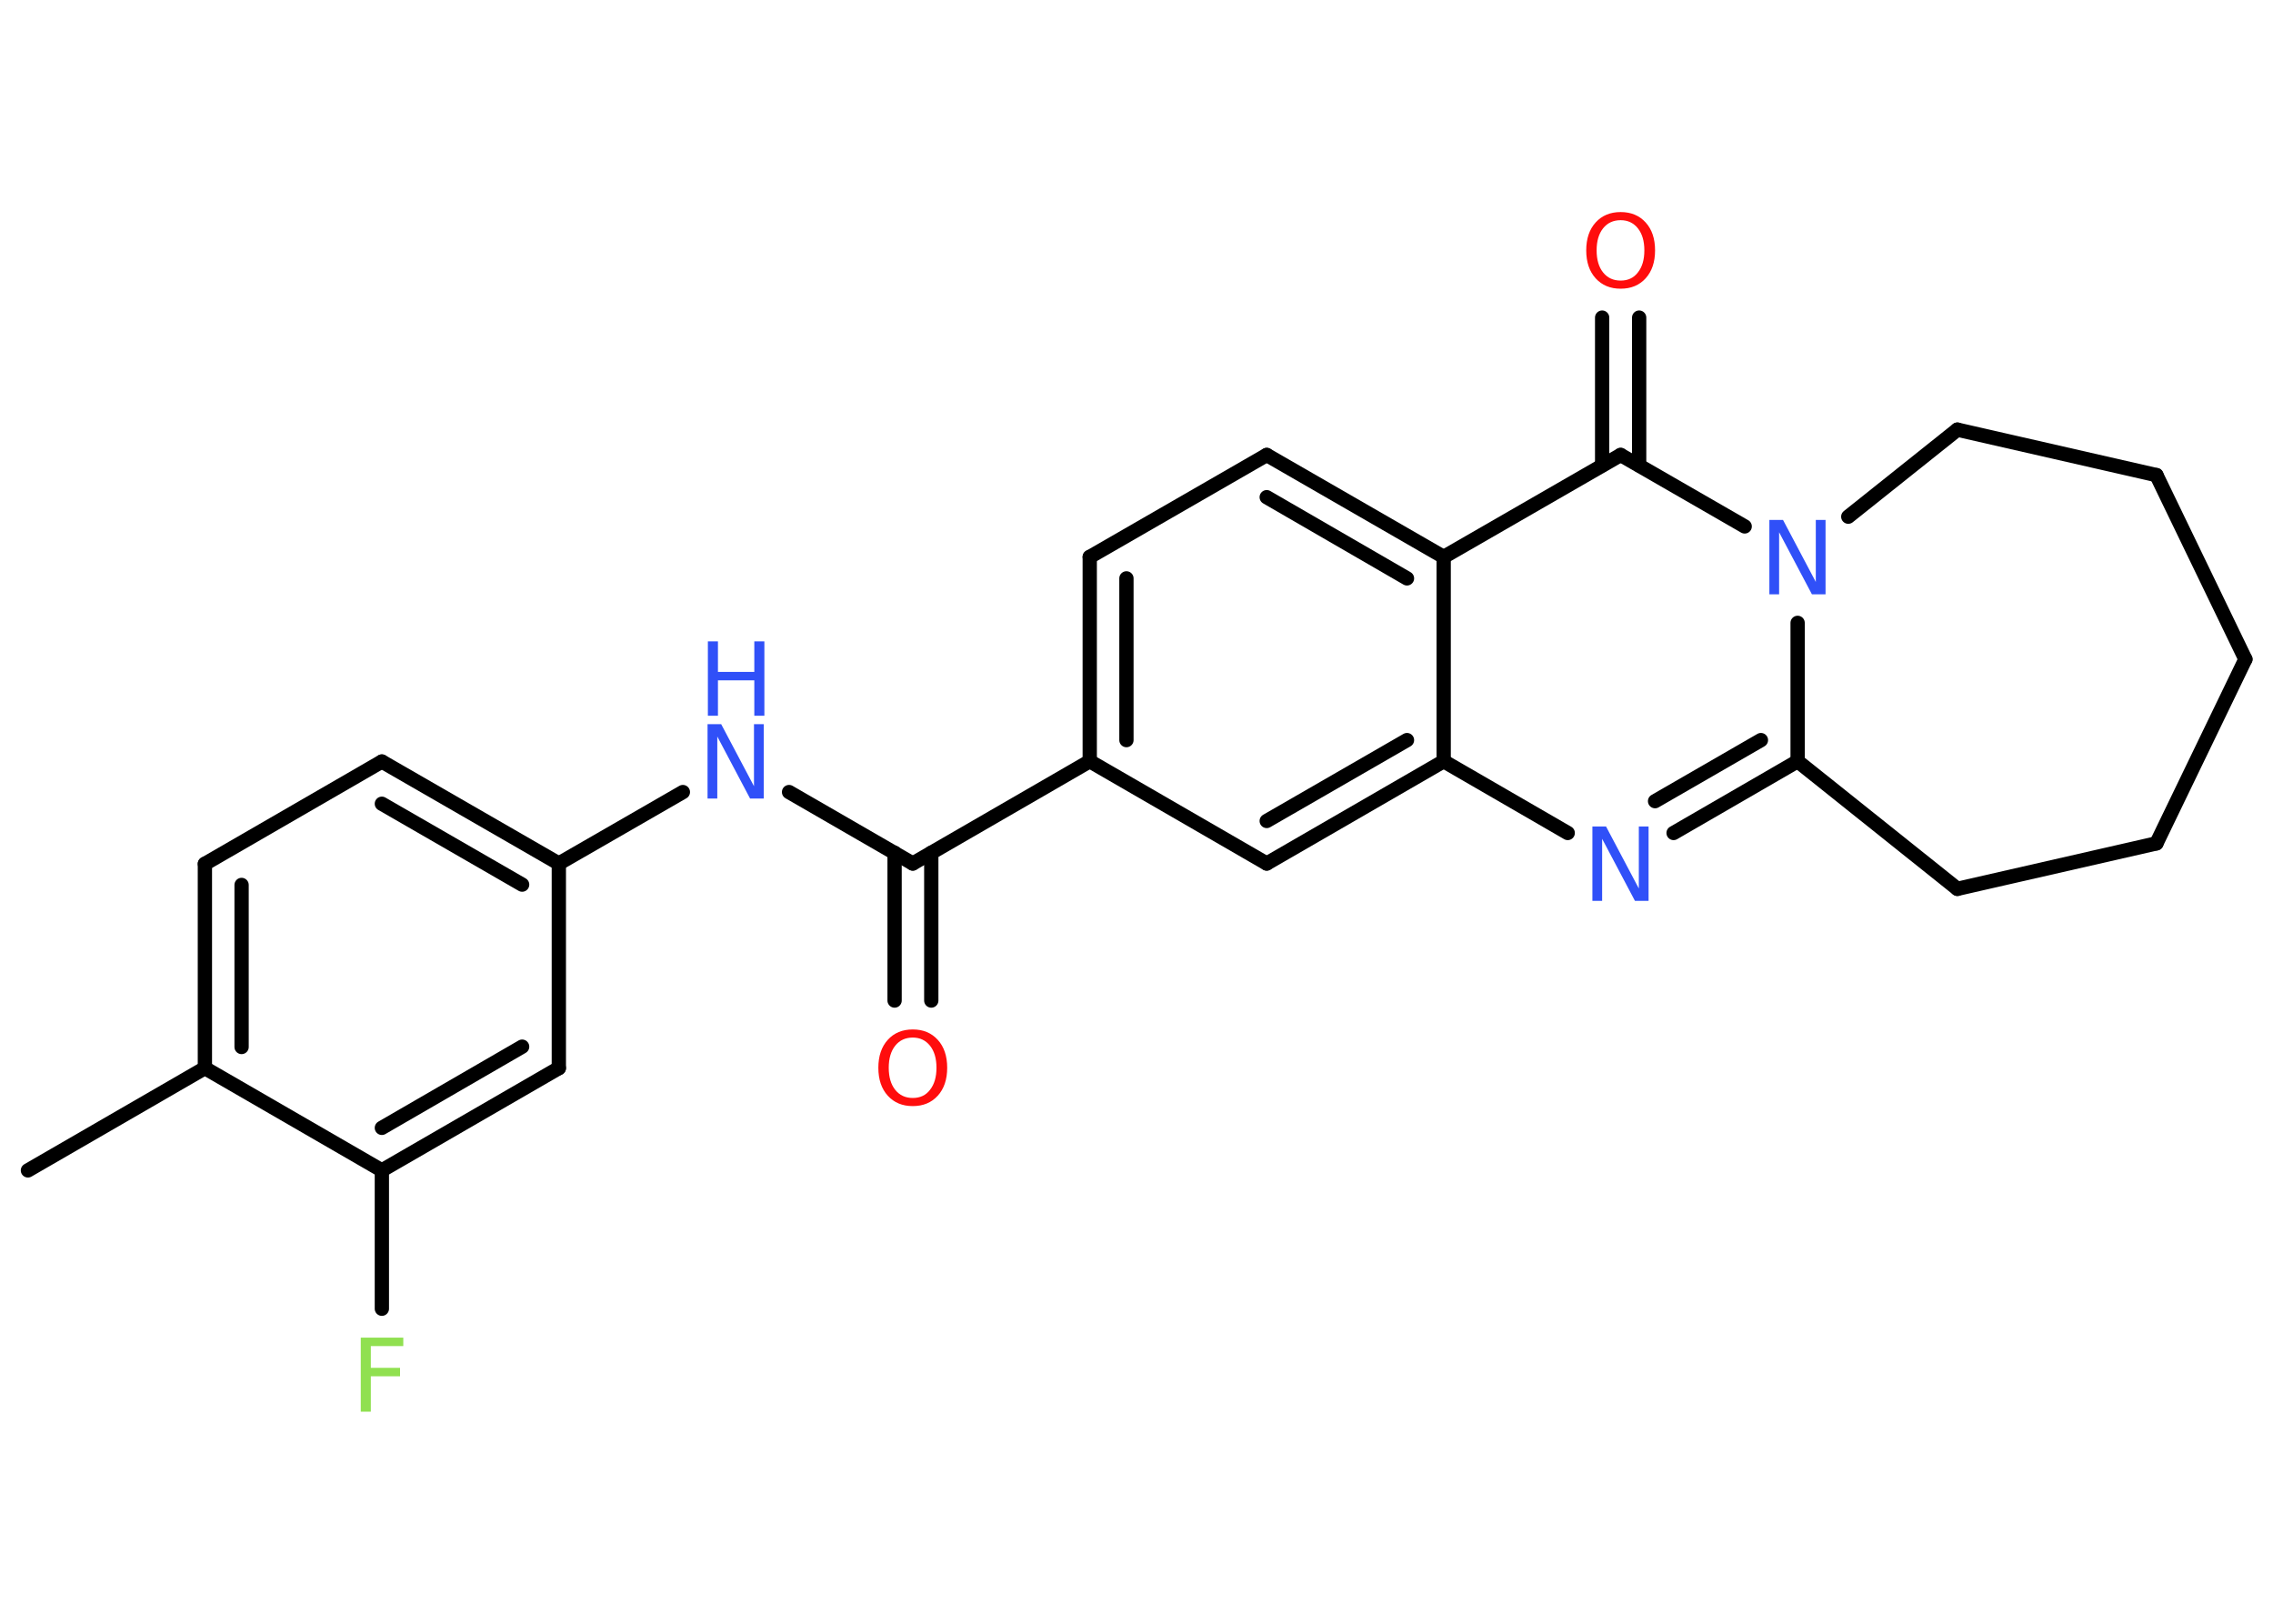 <?xml version='1.0' encoding='UTF-8'?>
<!DOCTYPE svg PUBLIC "-//W3C//DTD SVG 1.1//EN" "http://www.w3.org/Graphics/SVG/1.1/DTD/svg11.dtd">
<svg version='1.2' xmlns='http://www.w3.org/2000/svg' xmlns:xlink='http://www.w3.org/1999/xlink' width='70.0mm' height='50.0mm' viewBox='0 0 70.0 50.0'>
  <desc>Generated by the Chemistry Development Kit (http://github.com/cdk)</desc>
  <g stroke-linecap='round' stroke-linejoin='round' stroke='#000000' stroke-width='.44' fill='#3050F8'>
    <rect x='.0' y='.0' width='70.0' height='50.0' fill='#FFFFFF' stroke='none'/>
    <g id='mol1' class='mol'>
      <line id='mol1bnd1' class='bond' x1='.86' y1='36.04' x2='6.31' y2='32.89'/>
      <g id='mol1bnd2' class='bond'>
        <line x1='6.31' y1='26.6' x2='6.31' y2='32.89'/>
        <line x1='7.44' y1='27.25' x2='7.44' y2='32.24'/>
      </g>
      <line id='mol1bnd3' class='bond' x1='6.31' y1='26.6' x2='11.76' y2='23.45'/>
      <g id='mol1bnd4' class='bond'>
        <line x1='17.21' y1='26.59' x2='11.76' y2='23.45'/>
        <line x1='16.08' y1='27.24' x2='11.76' y2='24.75'/>
      </g>
      <line id='mol1bnd5' class='bond' x1='17.21' y1='26.59' x2='21.03' y2='24.39'/>
      <line id='mol1bnd6' class='bond' x1='24.3' y1='24.39' x2='28.11' y2='26.59'/>
      <g id='mol1bnd7' class='bond'>
        <line x1='28.68' y1='26.26' x2='28.68' y2='30.81'/>
        <line x1='27.55' y1='26.26' x2='27.55' y2='30.81'/>
      </g>
      <line id='mol1bnd8' class='bond' x1='28.11' y1='26.59' x2='33.56' y2='23.44'/>
      <g id='mol1bnd9' class='bond'>
        <line x1='33.56' y1='17.15' x2='33.56' y2='23.44'/>
        <line x1='34.69' y1='17.81' x2='34.69' y2='22.79'/>
      </g>
      <line id='mol1bnd10' class='bond' x1='33.56' y1='17.15' x2='39.01' y2='14.01'/>
      <g id='mol1bnd11' class='bond'>
        <line x1='44.46' y1='17.15' x2='39.01' y2='14.01'/>
        <line x1='43.33' y1='17.81' x2='39.01' y2='15.31'/>
      </g>
      <line id='mol1bnd12' class='bond' x1='44.46' y1='17.15' x2='49.91' y2='14.01'/>
      <g id='mol1bnd13' class='bond'>
        <line x1='49.34' y1='14.33' x2='49.34' y2='9.78'/>
        <line x1='50.48' y1='14.33' x2='50.48' y2='9.78'/>
      </g>
      <line id='mol1bnd14' class='bond' x1='49.91' y1='14.01' x2='53.73' y2='16.21'/>
      <line id='mol1bnd15' class='bond' x1='55.36' y1='19.18' x2='55.36' y2='23.44'/>
      <g id='mol1bnd16' class='bond'>
        <line x1='51.54' y1='25.65' x2='55.36' y2='23.44'/>
        <line x1='50.97' y1='24.67' x2='54.23' y2='22.79'/>
      </g>
      <line id='mol1bnd17' class='bond' x1='48.28' y1='25.65' x2='44.46' y2='23.44'/>
      <line id='mol1bnd18' class='bond' x1='44.46' y1='17.15' x2='44.46' y2='23.44'/>
      <g id='mol1bnd19' class='bond'>
        <line x1='39.01' y1='26.59' x2='44.46' y2='23.44'/>
        <line x1='39.01' y1='25.28' x2='43.33' y2='22.79'/>
      </g>
      <line id='mol1bnd20' class='bond' x1='33.56' y1='23.44' x2='39.01' y2='26.59'/>
      <line id='mol1bnd21' class='bond' x1='55.36' y1='23.44' x2='60.28' y2='27.37'/>
      <line id='mol1bnd22' class='bond' x1='60.28' y1='27.37' x2='66.41' y2='25.97'/>
      <line id='mol1bnd23' class='bond' x1='66.41' y1='25.97' x2='69.15' y2='20.3'/>
      <line id='mol1bnd24' class='bond' x1='69.15' y1='20.3' x2='66.41' y2='14.63'/>
      <line id='mol1bnd25' class='bond' x1='66.41' y1='14.63' x2='60.28' y2='13.23'/>
      <line id='mol1bnd26' class='bond' x1='56.92' y1='15.91' x2='60.28' y2='13.23'/>
      <line id='mol1bnd27' class='bond' x1='17.21' y1='26.59' x2='17.21' y2='32.89'/>
      <g id='mol1bnd28' class='bond'>
        <line x1='11.76' y1='36.04' x2='17.21' y2='32.89'/>
        <line x1='11.76' y1='34.73' x2='16.08' y2='32.23'/>
      </g>
      <line id='mol1bnd29' class='bond' x1='6.31' y1='32.89' x2='11.76' y2='36.04'/>
      <line id='mol1bnd30' class='bond' x1='11.76' y1='36.04' x2='11.76' y2='40.3'/>
      <g id='mol1atm6' class='atom'>
        <path d='M21.8 22.3h.41l1.01 1.91v-1.91h.3v2.29h-.42l-1.01 -1.91v1.91h-.3v-2.29z' stroke='none'/>
        <path d='M21.8 19.75h.31v.94h1.12v-.94h.31v2.29h-.31v-1.09h-1.12v1.09h-.31v-2.29z' stroke='none'/>
      </g>
      <path id='mol1atm8' class='atom' d='M28.11 31.95q-.34 .0 -.54 .25q-.2 .25 -.2 .68q.0 .43 .2 .68q.2 .25 .54 .25q.34 .0 .53 -.25q.2 -.25 .2 -.68q.0 -.43 -.2 -.68q-.2 -.25 -.53 -.25zM28.11 31.7q.48 .0 .77 .32q.29 .32 .29 .86q.0 .54 -.29 .86q-.29 .32 -.77 .32q-.48 .0 -.77 -.32q-.29 -.32 -.29 -.86q.0 -.54 .29 -.86q.29 -.32 .77 -.32z' stroke='none' fill='#FF0D0D'/>
      <path id='mol1atm14' class='atom' d='M49.91 6.78q-.34 .0 -.54 .25q-.2 .25 -.2 .68q.0 .43 .2 .68q.2 .25 .54 .25q.34 .0 .53 -.25q.2 -.25 .2 -.68q.0 -.43 -.2 -.68q-.2 -.25 -.53 -.25zM49.91 6.53q.48 .0 .77 .32q.29 .32 .29 .86q.0 .54 -.29 .86q-.29 .32 -.77 .32q-.48 .0 -.77 -.32q-.29 -.32 -.29 -.86q.0 -.54 .29 -.86q.29 -.32 .77 -.32z' stroke='none' fill='#FF0D0D'/>
      <path id='mol1atm15' class='atom' d='M54.5 16.01h.41l1.01 1.91v-1.91h.3v2.29h-.42l-1.01 -1.91v1.91h-.3v-2.29z' stroke='none'/>
      <path id='mol1atm17' class='atom' d='M49.05 25.45h.41l1.01 1.91v-1.91h.3v2.29h-.42l-1.01 -1.91v1.91h-.3v-2.29z' stroke='none'/>
      <path id='mol1atm27' class='atom' d='M11.11 41.19h1.31v.26h-1.0v.67h.9v.26h-.9v1.09h-.31v-2.29z' stroke='none' fill='#90E050'/>
    </g>
  </g>
</svg>
